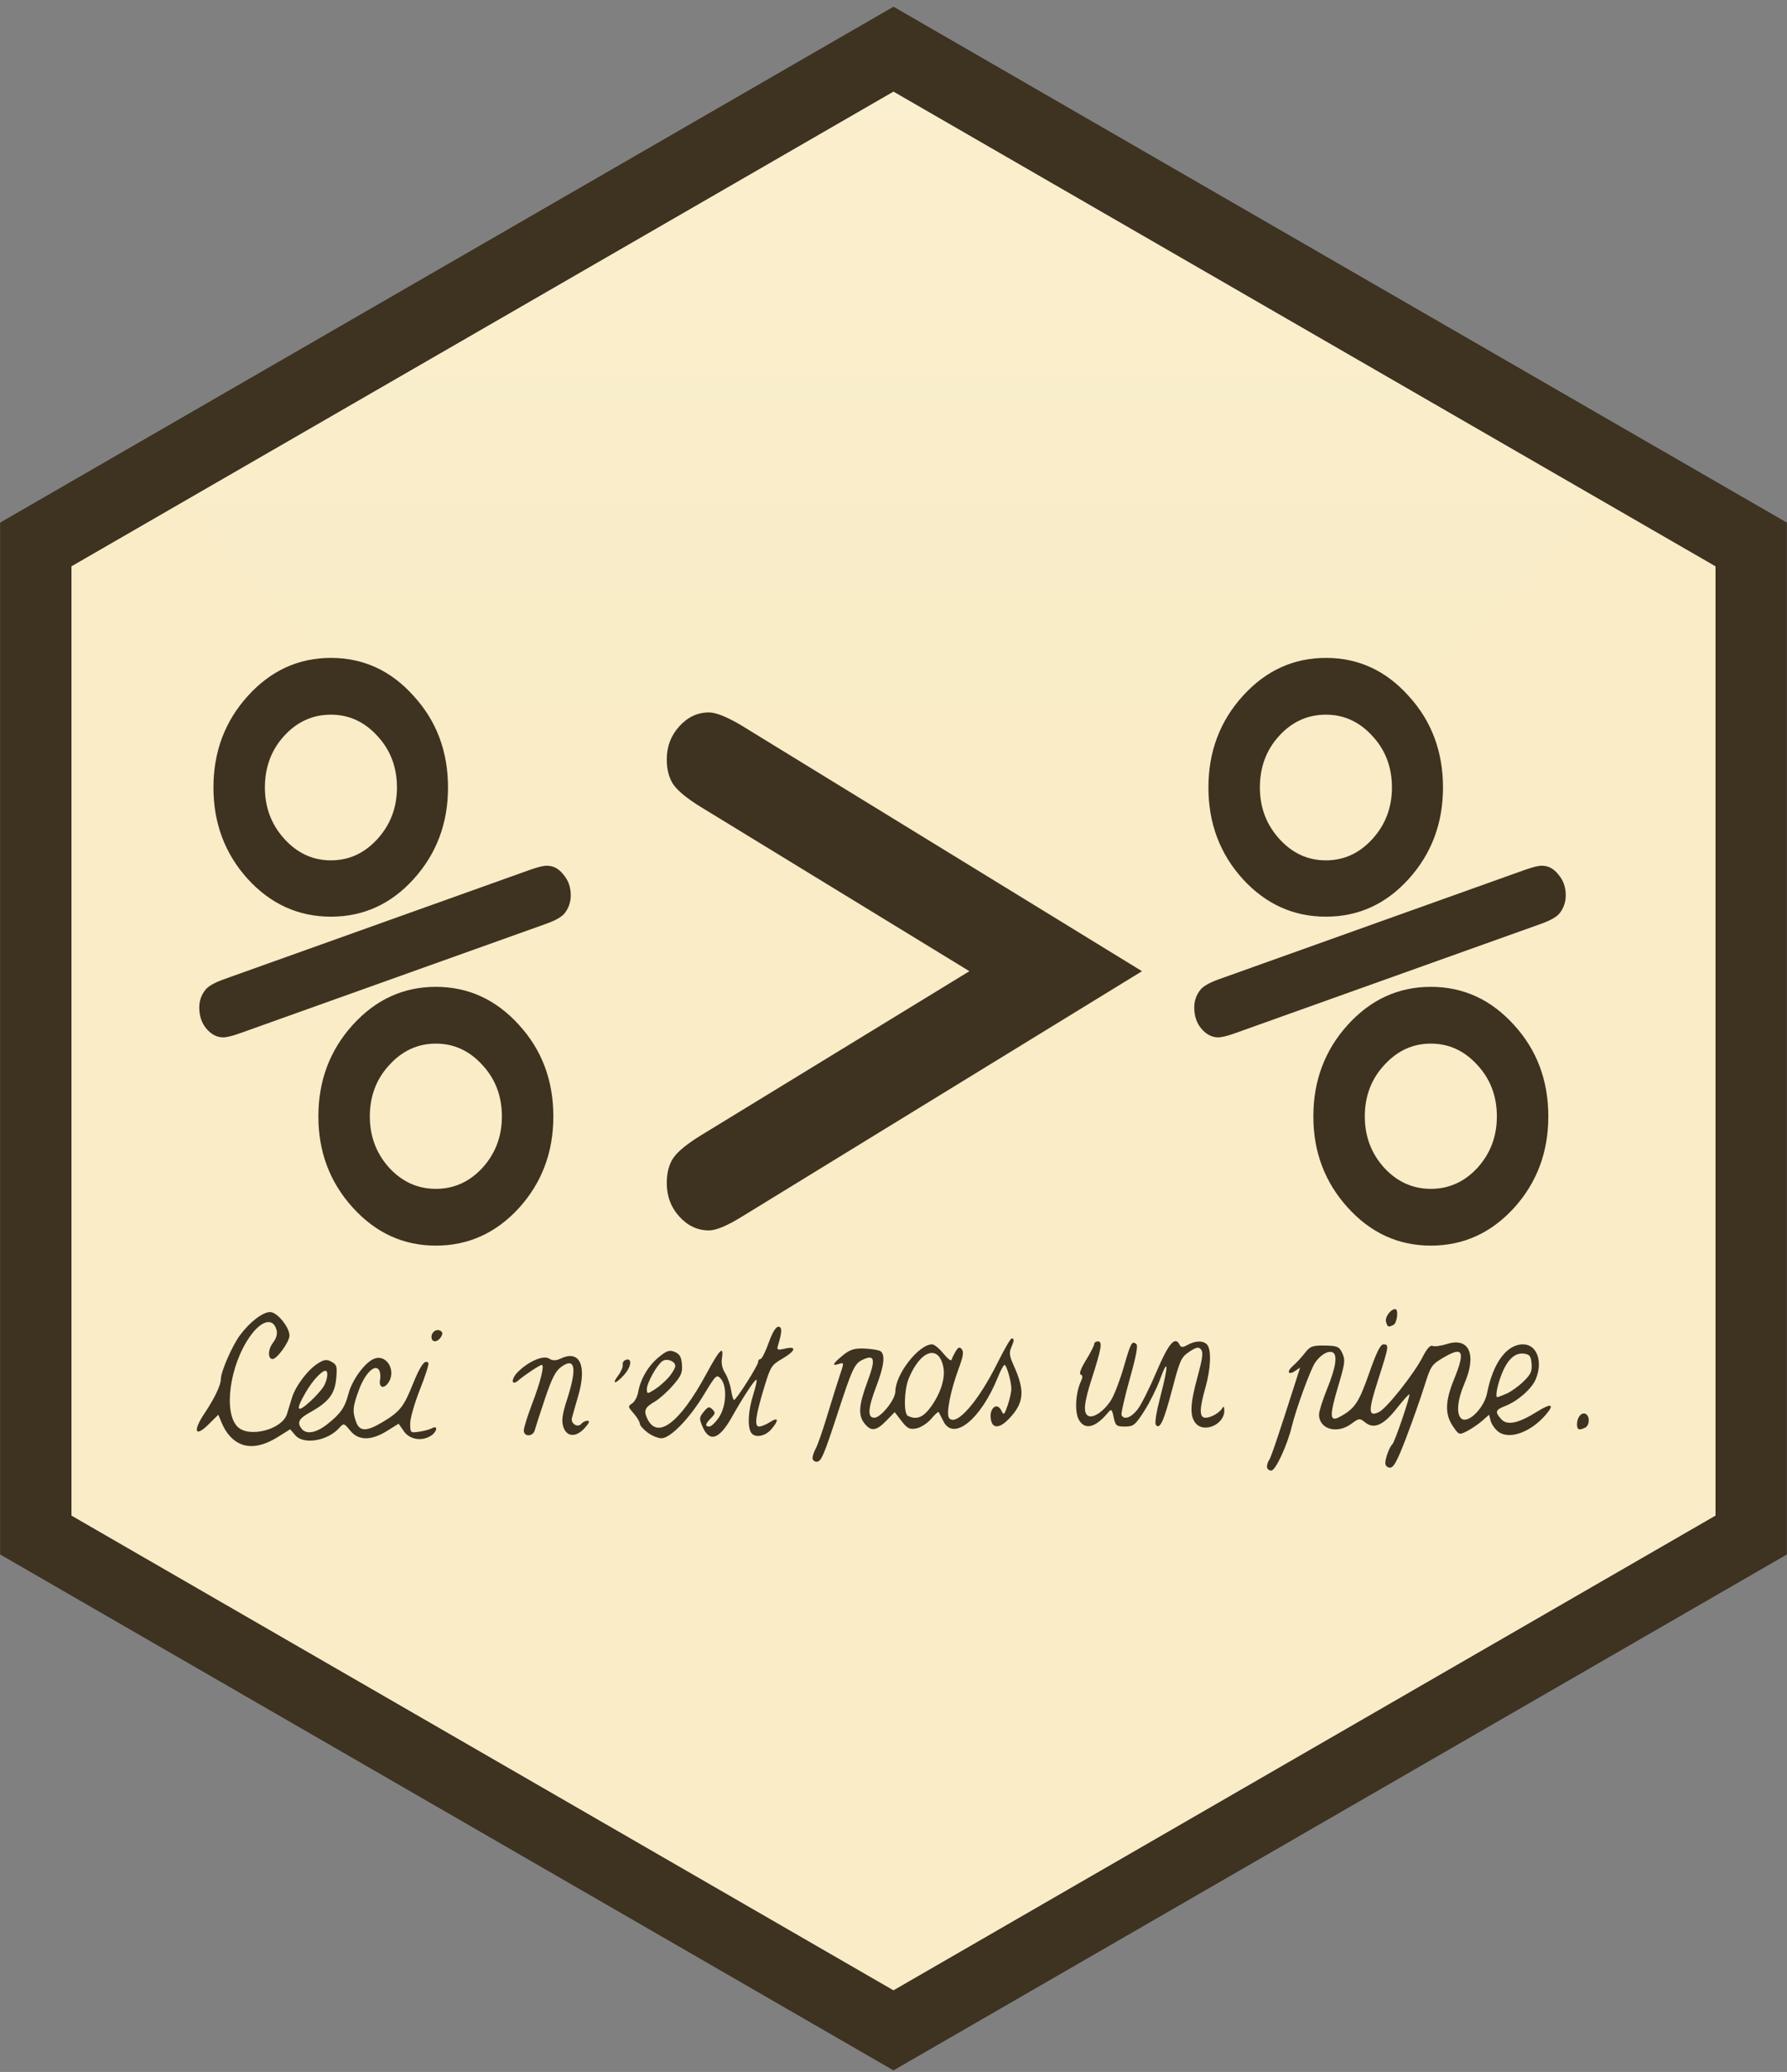 <?xml version="1.0" encoding="UTF-8" standalone="no"?>
<!-- Created with Inkscape (http://www.inkscape.org/) -->

<svg
   xmlns:dc="http://purl.org/dc/elements/1.1/"
   xmlns:cc="http://creativecommons.org/ns#"
   xmlns:rdf="http://www.w3.org/1999/02/22-rdf-syntax-ns#"
   xmlns:svg="http://www.w3.org/2000/svg"
   xmlns="http://www.w3.org/2000/svg"
   version="1.1"
   width="918.75"
   height="1065"
   id="svg4345"
   xml:space="preserve"><rect width="100%" height="100%" fill="#808080" stroke="none"/><defs
     id="defs4349"><clipPath
       id="clipPath4361"><path
         d="m 2.794,635.738 0,-422.155 366.714,-208.406 358.698,208.406 0,422.155 L 369.508,842.808 2.794,635.738 z"
         id="path4363" /></clipPath><clipPath
       id="clipPath4367"><path
         d="M 0,0 735,0 735,852 0,852 0,0 z"
         id="path4369" /></clipPath><clipPath
       id="clipPath4377"><path
         d="m 2.794,635.738 0,-422.155 366.714,-208.406 358.698,208.406 0,422.155 L 369.508,842.808 2.794,635.738 z"
         id="path4379" /></clipPath><clipPath
       id="clipPath4383"><path
         d="M 0,0 735,0 735,852 0,852 0,0 z"
         id="path4385" /></clipPath><clipPath
       id="clipPath4389"><path
         d="m 51,509 632,0 0,334 -632,0 0,-334 z"
         id="path4391" /></clipPath><clipPath
       id="clipPath4393"><path
         d="m 682.134,744.402 c 0,-129.583 -141.137,-234.635 -315.241,-234.635 -174.104,0 -315.245,105.052 -315.245,234.635 0,129.579 141.141,234.631 315.245,234.631 174.104,0 315.241,-105.052 315.241,-234.631"
         id="path4395" /></clipPath><clipPath
       id="clipPath4397"><path
         d="m 51.648,509.767 630.486,0 0,333.233 -630.486,0 0,-333.233 z"
         id="path4399" /></clipPath><clipPath
       id="clipPath4401"><path
         d="m -32768,-32768 65535,0 0,65535 -65535,0 0,-65535 z"
         id="path4403" /></clipPath><linearGradient
       x1="0"
       y1="0"
       x2="1"
       y2="0"
       id="linearGradient4405"
       gradientUnits="userSpaceOnUse"
       gradientTransform="matrix(1.298,-463.525,-463.525,-1.298,366.252,972.598)"
       spreadMethod="pad"><stop
         id="stop4407"
         style="stop-color:#ffffff;stop-opacity:0.831"
         offset="0" /><stop
         id="stop4409"
         style="stop-color:#ffffff;stop-opacity:0"
         offset="1" /></linearGradient><mask
       id="mask4411"><g
         id="g4413"><g
           clip-path="url(#clipPath4401)"
           id="g4415"><g
             id="g4417" /><g
             id="g4419"><g
               id="g4421"><path
                 d="m -32768,-32768 65535,0 0,65535 -65535,0 0,-65535 z"
                 id="path4423"
                 style="fill:url(#linearGradient4405);stroke:none" /></g></g></g></g></mask><linearGradient
       x1="0"
       y1="0"
       x2="1"
       y2="0"
       id="linearGradient4425"
       gradientUnits="userSpaceOnUse"
       gradientTransform="matrix(1.298,-463.525,-463.525,-1.298,366.252,972.598)"
       spreadMethod="pad"><stop
         id="stop4427"
         style="stop-color:#ffffff;stop-opacity:1"
         offset="0" /><stop
         id="stop4429"
         style="stop-color:#ffffff;stop-opacity:1"
         offset="1" /></linearGradient><clipPath
       id="clipPath4455"><path
         d="M 0,0 735,0 735,852 0,852 0,0 z"
         id="path4457" /></clipPath><clipPath
       id="clipPath4465"><path
         d="M 0,852 735,852 735,0 0,0 0,852 z"
         id="path4467" /></clipPath><clipPath
       id="clipPath4471"><path
         d="m 1173.274,844.604 358.698,-207.069 0,-422.156 L 1173.274,6.974 806.56,215.379 l 0,422.156 366.714,207.069 z"
         id="path4473" /></clipPath><clipPath
       id="clipPath4477"><path
         d="M 0,0 735,0 735,852 0,852 0,0 z"
         id="path4479" /></clipPath><clipPath
       id="clipPath4487"><path
         d="M 0,0 735,0 735,852 0,852 0,0 z"
         id="path4489" /></clipPath><clipPath
       id="clipPath4497"><path
         d="M 0,852 735,852 735,0 0,0 0,852 z"
         id="path4499" /></clipPath><clipPath
       id="clipPath4503"><path
         d="M 0,0 735,0 735,852 0,852 0,0 z"
         id="path4505" /></clipPath></defs><g
     transform="matrix(1.25,0,0,-1.25,0,1065)"
     id="g4353"><g
       id="g4355" /><g
       id="g4357"><g
         clip-path="url(#clipPath4361)"
         id="g4359"><g
           clip-path="url(#clipPath4367)"
           id="g4365"><path
             d="m 807.629,412.755 c 0,-244.182 -197.947,-442.132 -442.129,-442.132 -244.182,0 -442.129,197.95 -442.129,442.132 0,244.182 197.947,442.129 442.129,442.129 244.182,0 442.129,-197.947 442.129,-442.129"
             id="path4371"
             style="fill:#f9ecc6;fill-opacity:1;fill-rule:nonzero;stroke:none" /></g></g></g><g
       id="g4373"><g
         clip-path="url(#clipPath4377)"
         id="g4375"><g
           clip-path="url(#clipPath4383)"
           id="g4381"><g
             id="g4387" /><g
             id="g4431"><g
               clip-path="url(#clipPath4389)"
               id="g4433"
               style="opacity:0.25"><g
                 id="g4435" /><g
                 id="g4437"><g
                   clip-path="url(#clipPath4393)"
                   id="g4439"><g
                     clip-path="url(#clipPath4397)"
                     id="g4441"><g
                       id="g4443" /><g
                       mask="url(#mask4411)"
                       id="g4445"><g
                         id="g4447"><path
                           d="m 51.648,509.767 630.486,0 0,333.233 -630.486,0 0,-333.233 z"
                           id="path4449"
                           style="fill:url(#linearGradient4425);stroke:none" /></g></g></g></g></g></g></g></g></g></g><g
       id="g4451"><g
         clip-path="url(#clipPath4455)"
         id="g4453"><path
           d="m 307.186,814.382 -277.817,-160.398 -29.283,-16.907 0,-424.253 29.283,-16.907 281.277,-162.397 56.852,-32.823 56.853,32.823 281.262,162.387 29.301,16.916 0,424.254 -29.301,16.917 -277.802,160.388 -60.313,34.821 -60.312,-34.821 z m -277.817,-585.645 0,390.431 338.121,195.214 10e-4,0 338.122,-195.214 0,-390.432 -338.123,-195.216 -338.121,195.217 z"
           id="path4459"
           style="fill:#484546;fill-opacity:1;fill-rule:nonzero;stroke:none" /></g></g><g
       id="g4461"><g
         clip-path="url(#clipPath4465)"
         id="g4463"><g
           clip-path="url(#clipPath4471)"
           id="g4469"><g
             clip-path="url(#clipPath4477)"
             id="g4475"><path
               d="m 1611.395,414.552 c 0,-244.182 -197.947,-442.132 -442.129,-442.132 -244.182,0 -442.129,197.95 -442.129,442.132 0,244.182 197.947,442.129 442.129,442.129 244.182,0 442.129,-197.947 442.129,-442.129"
               id="path4481"
               style="fill:#428bca;fill-opacity:1;fill-rule:nonzero;stroke:none" /></g></g></g></g><g
       id="g4483"><g
         clip-path="url(#clipPath4487)"
         id="g4485"><path
           d="m 307.186,814.382 -277.817,-160.398 -29.283,-16.907 0,-424.253 29.283,-16.907 281.277,-162.397 56.852,-32.823 56.853,32.823 281.262,162.387 29.301,16.916 0,424.254 -29.301,16.917 -277.802,160.388 -60.313,34.821 -60.312,-34.821 z m -277.817,-585.645 0,390.431 338.121,195.214 338.123,-195.214 0,-390.432 -338.123,-195.216 -338.121,195.217 z"
           id="path4491"
           style="fill:#3e3221;fill-opacity:1;fill-rule:nonzero;stroke:none" /></g></g><g
       id="g4493"><g
         clip-path="url(#clipPath4497)"
         id="g4495"><g
           clip-path="url(#clipPath4503)"
           id="g4501"><path
             d="m 570.079,308.434 c -0.577,1.864 1.864,5.259 3.782,5.259 1.466,0 0.799,-5.773 -0.753,-6.512 -2.176,-1.035 -2.343,-0.966 -3.029,1.253 m -392.607,-6.173 c 0,2.143 2.338,3.569 3.895,2.376 0.765,-0.587 0.745,-1.3 -0.073,-2.522 -1.513,-2.261 -3.822,-2.173 -3.822,0.144 l 0,0.002 z m 76.779,-15.899 c 1.189,1.569 2.032,3.574 1.874,4.456 -0.159,0.881 0.478,1.81 1.415,2.064 2.647,0.718 2.072,-3.051 -0.973,-6.375 -3.447,-3.763 -5.136,-3.869 -2.316,-0.144 l 0,-10e-4 z m 394.381,-19.998 c 0,2.844 1.833,5.05 3.526,4.244 1.832,-0.872 1.696,-4.782 -0.198,-5.684 -2.524,-1.201 -3.328,-0.854 -3.328,1.44 z m -156.876,0.424 c -2.466,3.059 -2.26,7.849 0.823,19.176 2.076,7.629 2.372,9.944 1.423,11.121 -0.949,1.177 -1.951,0.987 -4.813,-0.913 -3.356,-2.23 -3.856,-3.321 -7.02,-15.337 -3.495,-13.27 -5.121,-16.831 -6.747,-14.772 -0.561,0.71 0.177,5.284 1.935,12.013 3.324,12.718 3.187,16.125 -0.268,6.641 -1.33,-3.652 -4.246,-9.493 -6.479,-12.979 -3.669,-5.726 -4.434,-6.339 -7.906,-6.339 -3.492,0 -3.916,0.344 -4.636,3.794 -0.691,3.311 -0.975,3.574 -2.218,2.064 -5.298,-6.434 -9.767,-7.488 -12.203,-2.88 -1.691,3.202 -1.23,11.003 0.92,15.546 0.825,1.744 0.809,2.446 -0.069,2.841 -0.74,0.334 0.061,2.505 2.19,5.971 1.844,2.996 3.353,5.949 3.353,6.562 0,0.614 0.704,1.115 1.565,1.115 1.93,0 1.441,-2.899 -2.611,-15.485 -3.199,-9.933 -3.563,-14.1 -1.326,-15.165 2.185,-1.04 6.757,2.239 9.484,6.803 1.29,2.16 3.566,8.153 5.059,13.319 2.893,10.019 3.345,10.858 5.12,9.498 0.816,-0.625 0.055,-4.732 -2.704,-14.565 -2.111,-7.531 -3.603,-14.167 -3.315,-14.745 1.031,-2.068 3.983,-0.993 6.607,2.403 1.468,1.9 4.945,8.825 7.727,15.388 4.958,11.695 7.666,14.898 9.495,11.227 0.617,-1.236 1.306,-1.26 3.327,-0.118 3.26,1.842 6.614,1.839 8.103,0 1.751,-2.172 1.411,-9.829 -0.778,-17.555 -2.564,-9.046 -2.546,-12.387 0.067,-12.387 2.29,0 5.918,2.133 6.979,4.104 0.419,0.778 0.721,0.281 0.73,-1.201 0.033,-5.692 -8.407,-9.362 -11.814,-5.136 l 0,-0.009 z m -276.318,-3.002 c 0,1.106 1.558,6.081 3.462,11.056 3.451,9.018 5.15,15.911 3.922,15.911 -0.768,0 -7.167,-4.237 -9.528,-6.308 -3.009,-2.641 -3.271,0.428 -0.29,3.401 4.441,4.429 10.568,7.031 12.905,5.48 1.364,-0.906 2.76,-0.886 4.803,0.07 7.752,3.629 10.77,-2.908 7.104,-15.393 -1.158,-3.944 -2.322,-8.048 -2.586,-9.118 -0.575,-2.331 2.47,-4.128 3.929,-2.318 0.553,0.685 1.684,1.229 2.514,1.208 1.038,-0.037 0.637,-0.989 -1.285,-3.085 -3.624,-3.952 -7.525,-3.565 -8.775,0.871 -0.693,2.461 -0.312,4.993 1.686,11.181 4.107,12.724 3.249,17.339 -2.454,13.197 -2.358,-1.713 -3.852,-4.63 -6.693,-13.071 -2.012,-5.976 -3.906,-11.817 -4.209,-12.979 -0.71,-2.728 -4.505,-2.815 -4.505,-0.104 l 0,10e-4 z m 59.625,21.898 c 1.472,1.708 2.677,3.783 2.677,4.61 0,1.983 -3.465,3.292 -5.315,2.008 -2.24,-1.555 -6.367,-8.992 -6.367,-11.473 0,-2.096 0.165,-2.108 3.164,-0.23 1.74,1.089 4.368,3.377 5.841,5.086 l 0,-10e-4 z m -8.761,-22.713 c -1.74,1.315 -3.164,2.969 -3.164,3.675 0,0.705 -1.125,2.576 -2.501,4.157 -2.405,2.765 -2.428,2.921 -0.615,4.125 1.037,0.688 2.145,2.765 2.463,4.614 0.92,5.356 4.151,10.852 8.46,14.389 3.278,2.69 4.458,3.072 6.609,2.139 2.022,-0.876 2.691,-2.05 2.931,-5.144 0.264,-3.391 -0.313,-4.725 -3.737,-8.645 -2.226,-2.55 -5.523,-5.504 -7.327,-6.565 -4.093,-2.409 -4.699,-3.599 -3.385,-6.643 4.067,-9.426 13.369,-2.57 24.551,18.096 5.428,10.03 7.183,11.785 6.344,6.341 -0.33,-2.143 0.127,-4.276 1.321,-6.159 1.005,-1.584 2.106,-4.726 2.447,-6.983 0.341,-2.257 0.901,-4.065 1.243,-4.019 0.973,0.129 9.869,14.161 9.869,15.564 0,0.691 0.444,1.255 0.986,1.255 0.542,0 2.051,2.988 3.354,6.64 1.501,4.211 2.96,6.641 3.987,6.641 1.611,0 1.56,-2.2 -0.179,-7.821 -0.534,-1.728 -0.128,-1.894 2.917,-1.185 4.995,1.162 4.425,-0.932 -1.133,-4.161 -4.368,-2.537 -4.842,-3.275 -7.306,-11.374 -3.702,-12.172 -4.284,-16.509 -2.212,-16.509 0.896,0 2.922,0.829 4.502,1.842 3.49,2.238 3.728,0.784 0.489,-2.99 -2.646,-3.084 -7.114,-3.676 -8.421,-1.116 -1.414,2.769 -0.985,9.082 1.055,15.5 1.063,3.344 1.611,6.048 1.217,6.008 -0.799,-0.082 -5.671,-7.523 -10.003,-15.277 -5.241,-9.38 -9.334,-10.671 -12.182,-3.841 -1.332,3.194 -1.287,3.645 0.588,5.971 1.682,2.086 2.284,2.253 3.524,0.977 1.326,-1.365 1.264,-1.771 -0.552,-3.595 -2.386,-2.396 -2.596,-3.479 -0.673,-3.479 0.755,0 2.507,1.671 3.893,3.714 3.111,4.586 3.513,12.908 0.771,15.986 -1.647,1.848 -2.047,1.471 -6.807,-6.419 -6.034,-10 -13.907,-18.113 -17.571,-18.106 -1.424,0.002 -4.013,1.081 -5.753,2.397 z m -138.568,12.878 c 1.924,1.763 4.255,4.344 5.181,5.735 1.724,2.593 2.321,6.754 0.968,6.754 -1.584,0 -5.331,-4.065 -8.073,-8.761 -4.457,-7.63 -3.776,-8.951 1.924,-3.728 z m -28.487,-17.72 c -3.43,1.348 -6.228,4.402 -8.061,8.799 l -1.395,3.345 -3.877,-3.864 c -5.678,-5.66 -6.755,-3.02 -1.801,4.415 4.219,6.332 6.715,11.573 6.73,14.134 0.019,3.076 4.677,13.716 7.904,18.054 4.012,5.394 9.324,9.463 12.361,9.469 2.856,0.003 7.956,-6.201 7.956,-9.681 0,-2.54 -5.115,-9.632 -6.948,-9.632 -2.008,0 -1.948,3.892 0.103,6.599 1.435,1.895 1.955,3.663 1.546,5.26 -1.352,5.284 -6.179,4.174 -10.91,-2.508 -8.423,-11.899 -11.085,-31.553 -5.051,-37.308 4.741,-4.523 18.194,-1.02 20.197,5.259 0.487,1.527 1.413,4.531 2.058,6.676 1.467,4.881 6.412,11.469 10.648,14.186 2.593,1.662 3.707,1.801 5.651,0.702 2.193,-1.24 2.374,-1.889 1.917,-6.91 -0.577,-6.353 -3.139,-9.67 -10.693,-13.845 -4.707,-2.603 -5.543,-4.258 -3.456,-6.847 1.941,-2.406 5.994,-1.643 10.567,1.991 5.419,4.307 7.185,6.858 8.64,12.481 1.41,5.451 6.417,12.437 10.187,14.215 5.488,2.588 9.931,-5.095 5.865,-10.139 -1.849,-2.293 -3.676,-1.25 -3.046,1.738 0.248,1.18 0.099,2.853 -0.332,3.72 -1.513,3.036 -5.708,-0.847 -8.26,-7.645 -2.688,-7.162 -2.875,-9.154 -1.269,-13.527 1.457,-3.965 4.304,-3.976 10.855,-0.041 7.142,4.287 8.716,6.257 12.453,15.582 3.105,7.749 5.054,10.407 6.403,8.735 0.319,-0.396 -1.233,-5.279 -3.449,-10.852 -2.216,-5.572 -4.029,-11.893 -4.029,-14.045 0,-3.813 0.095,-3.9 3.651,-3.378 2.008,0.293 4.417,0.953 5.354,1.463 2.468,1.345 2.145,-1.367 -0.361,-3.03 -3.743,-2.485 -8.843,-1.688 -11.23,1.754 l -2.167,3.125 -4.823,-3.004 c -6.507,-4.054 -11.755,-3.988 -15.124,0.192 -2.465,3.058 -2.656,3.105 -4.449,1.093 -4.785,-5.371 -14.673,-7.032 -18.099,-3.039 l -2.107,2.456 -5.126,-3.193 c -5.741,-3.577 -10.839,-4.581 -14.983,-2.952 l 0,-0.003 z m 284.042,15.944 c 3.791,5.493 5.567,11.426 4.714,15.745 -1.884,9.538 -9.486,7.012 -14.265,-4.74 -1.876,-4.614 -2.104,-14.383 -0.355,-15.258 3.717,-1.859 6.518,-0.657 9.906,4.253 m -49.088,-21.62 c 0,0.848 0.601,2.614 1.336,3.924 0.734,1.31 2.896,7.543 4.803,13.851 1.908,6.308 4.154,13.49 4.992,15.959 1.92,5.653 1.918,5.675 -0.423,4.916 -2.922,-0.948 -2.364,0.193 1.742,3.564 2.955,2.426 4.755,2.981 9.055,2.794 2.952,-0.13 5.892,-0.636 6.533,-1.127 1.914,-1.467 1.341,-6.112 -1.753,-14.226 -3.524,-9.239 -3.782,-13.087 -0.877,-13.087 2.677,0 8.664,7.479 8.664,10.825 0,7.043 9.615,19.359 15.115,19.359 0.871,0 2.954,-1.701 4.63,-3.779 1.676,-2.078 3.191,-3.242 3.368,-2.586 0.176,0.656 0.932,2.22 1.68,3.477 1.036,1.74 1.633,1.95 2.508,0.88 0.882,-1.078 0.589,-2.923 -1.259,-7.928 -3.454,-9.357 -5.265,-18.732 -3.937,-20.379 2.923,-3.625 11.964,6.699 19.94,22.769 2.72,5.478 5.323,9.96 5.786,9.96 1.114,0 1.062,-0.856 -0.237,-3.865 -0.865,-2.005 -0.658,-3.427 1.047,-7.19 4.765,-10.515 4.327,-15.447 -1.956,-22.003 -3.456,-3.607 -6.283,-4.072 -7.178,-1.181 -1.53,4.942 2.171,8.79 4.19,4.357 0.831,-1.823 1.17,-1.499 2.482,2.376 0.836,2.469 1.52,5.512 1.52,6.762 0,3.023 -1.959,9.878 -2.821,9.878 -0.377,0 -1.618,-2.309 -2.758,-5.131 -6.972,-17.255 -18.181,-26.344 -22.335,-18.11 -0.921,1.826 -1.811,3.552 -1.979,3.835 -0.167,0.281 -1.546,-0.959 -3.063,-2.762 -1.517,-1.802 -4.25,-3.573 -6.074,-3.934 -2.791,-0.554 -3.763,-0.078 -6.133,3.008 l -2.816,3.667 -3.49,-3.568 c -4.095,-4.186 -6.218,-4.462 -8.886,-1.153 -2.715,3.367 -2.439,7.541 1.133,17.152 3.477,9.355 3.042,11.451 -1.896,9.14 -3.377,-1.582 -4.265,-3.474 -10.346,-22.066 -5.696,-17.411 -6.768,-19.892 -8.604,-19.907 -0.937,-0.004 -1.704,0.68 -1.704,1.529 l 10e-4,0 z m 285.325,26.415 c 1.82,0.767 4.975,3.009 7.012,4.982 3.084,2.988 3.654,4.217 3.407,7.357 -0.246,3.13 -0.762,3.838 -3.035,4.161 -3.775,0.537 -6.883,-2.318 -9.318,-8.556 -1.823,-4.67 -2.681,-9.34 -1.717,-9.34 0.188,0 1.831,0.628 3.651,1.396 z m -98.418,-30.01 c 0,0.863 0.39,2.085 0.868,2.716 0.756,0.997 3.695,9.693 10.912,32.278 l 1.846,5.777 -2.029,-1.347 c -2.955,-1.961 -3.622,-0.244 -0.831,2.14 1.307,1.116 3.47,3.458 4.809,5.205 2.121,2.768 3.179,3.163 8.235,3.075 5.16,-0.089 5.955,-0.441 7.195,-3.175 1.271,-2.805 1.118,-3.999 -1.748,-13.649 -3.619,-12.184 -3.488,-14.754 0.635,-12.515 6.23,3.385 7.863,5.794 12.082,17.823 3.067,8.743 4.687,12.019 5.944,12.019 2.372,0 2.269,-0.685 -2.215,-14.644 -4.135,-12.873 -4.072,-15.299 0.344,-13.216 3.155,1.488 14.468,15.763 18.018,22.736 1.694,3.327 3.111,4.905 4.021,4.475 0.773,-0.362 3.475,-0.003 6.005,0.799 9.038,2.874 12.256,-4.304 7.205,-16.072 -3.012,-7.017 -3.533,-12.837 -1.31,-14.628 2.746,-2.213 9.334,4.337 10.547,10.488 2.457,12.451 8.068,20.061 14.791,20.061 5.698,0 8.269,-7.04 5.231,-14.326 -1.647,-3.95 -7.367,-8.989 -12.479,-10.992 -4.163,-1.631 -4.417,-2.424 -1.743,-5.426 2.447,-2.747 7.027,-1.792 14.824,3.09 5.84,3.656 7.296,3.087 3.467,-1.355 -6.283,-7.292 -15.203,-10.384 -19.613,-6.8 -1.312,1.066 -2.67,3.049 -3.017,4.406 l -0.631,2.466 -2.793,-2.467 c -1.537,-1.357 -4.319,-3.258 -6.185,-4.224 -3.319,-1.72 -3.445,-1.679 -5.897,1.936 -3.344,4.929 -3.23,10.251 0.414,19.204 4.754,11.682 3.782,13.792 -4.199,9.109 -4.999,-2.933 -5.346,-3.448 -7.964,-11.823 -1.506,-4.816 -4.861,-14.325 -7.456,-21.131 -3.668,-9.618 -5.153,-12.376 -6.666,-12.376 -1.117,0 -1.946,0.805 -1.946,1.89 0,2.005 1.782,6.757 2.914,7.769 1.015,0.908 7.676,20.529 6.957,20.494 -0.342,0 -2.731,-2.698 -5.308,-5.958 -5.354,-6.772 -9.283,-8.48 -12.848,-5.584 -2.196,1.785 -2.592,1.75 -5.558,-0.492 -5.898,-4.461 -13.414,-2.371 -13.414,3.73 0,1.297 1.533,6.135 3.407,10.75 3.531,8.696 4.289,13.814 2.191,14.803 -1.812,0.855 -4.85,-0.892 -7.143,-4.107 -1.867,-2.615 -7.955,-19.239 -9.668,-26.392 -1.838,-7.683 -6.682,-18.11 -8.411,-18.11 -0.986,0 -1.792,0.706 -1.792,1.569 l 0.002,0.001 z"
             id="path4507"
             style="fill:#3e3221;fill-opacity:1;fill-rule:nonzero;stroke:none" /><path
             d="m 206.43,392.911 c 0,8.331 -2.666,15.376 -7.998,21.135 -5.332,5.881 -11.72,8.821 -19.162,8.821 -7.443,0 -13.831,-2.94 -19.163,-8.821 -5.332,-5.759 -7.998,-12.804 -7.998,-21.135 0,-8.209 2.666,-15.254 7.998,-21.135 5.332,-5.758 11.72,-8.638 19.163,-8.638 7.442,0 13.83,2.88 19.162,8.638 5.332,5.881 7.998,12.926 7.998,21.135 m 21.162,0 c 0,-14.703 -4.722,-27.261 -14.164,-37.675 -9.442,-10.292 -20.828,-15.438 -34.158,-15.438 -13.331,0 -24.717,5.207 -34.159,15.622 -9.442,10.414 -14.163,22.911 -14.163,37.491 0,14.702 4.721,27.261 14.163,37.675 9.442,10.414 20.828,15.621 34.159,15.621 13.33,0 24.716,-5.207 34.158,-15.621 9.442,-10.292 14.164,-22.85 14.164,-37.675 m -3,79.21 -125.97,-45.027 c -3.111,-1.103 -5.388,-1.654 -6.832,-1.654 -2.555,0 -4.832,1.164 -6.832,3.492 -1.999,2.328 -2.999,5.268 -2.999,8.822 0,2.572 0.778,4.9 2.333,6.983 1.111,1.593 3.721,3.124 7.831,4.595 l 125.971,45.026 c 3.11,1.103 5.387,1.654 6.832,1.654 2.666,0 4.943,-1.225 6.831,-3.676 2,-2.328 3,-5.146 3,-8.453 0,-2.696 -0.778,-5.085 -2.333,-7.168 -1.111,-1.593 -3.722,-3.124 -7.832,-4.594 m -61.319,56.053 c 0,8.331 -2.666,15.376 -7.998,21.135 -5.332,5.88 -11.719,8.821 -19.162,8.821 -7.554,0 -13.997,-2.941 -19.329,-8.821 -5.221,-5.759 -7.831,-12.804 -7.831,-21.135 0,-8.209 2.666,-15.254 7.998,-21.135 5.332,-5.881 11.719,-8.822 19.162,-8.822 7.443,0 13.83,2.941 19.162,8.822 5.332,5.881 7.998,12.926 7.998,21.135 m 20.996,0 c -10e-4,-14.703 -4.722,-27.261 -14.164,-37.675 -9.331,-10.292 -20.662,-15.438 -33.992,-15.438 -13.33,0 -24.716,5.146 -34.159,15.438 -9.442,10.414 -14.163,22.972 -14.163,37.675 0,14.702 4.721,27.26 14.163,37.675 9.443,10.414 20.829,15.621 34.159,15.621 13.33,0 24.661,-5.207 33.992,-15.621 9.442,-10.292 14.163,-22.85 14.164,-37.675"
             id="path4509"
             style="fill:#3e3221;fill-opacity:1;fill-rule:nonzero;stroke:none" /><path
             d="m 398.719,452.64 -110.641,67.631 c -5.554,3.431 -9.276,6.494 -11.164,9.189 -1.777,2.696 -2.666,6.126 -2.666,10.292 0,5.268 1.722,9.802 5.165,13.6 3.444,3.798 7.499,5.697 12.164,5.697 2.888,0 7.332,-1.777 13.331,-5.329 l 164.794,-101.08 -164.794,-101.079 c -5.999,-3.676 -10.443,-5.514 -13.331,-5.514 -4.665,0 -8.72,1.899 -12.164,5.697 -3.443,3.798 -5.165,8.393 -5.165,13.784 0,4.166 0.889,7.596 2.666,10.292 1.888,2.695 5.61,5.758 11.164,9.189 l 110.641,67.631"
             id="path4511"
             style="fill:#3e3221;fill-opacity:1;fill-rule:nonzero;stroke:none" /><path
             d="m 615.668,392.911 c 0,8.331 -2.666,15.376 -7.998,21.135 -5.332,5.881 -11.72,8.821 -19.162,8.821 -7.443,0 -13.831,-2.94 -19.163,-8.821 -5.332,-5.759 -7.998,-12.804 -7.998,-21.135 0,-8.209 2.666,-15.254 7.998,-21.135 5.332,-5.758 11.72,-8.638 19.163,-8.638 7.442,0 13.83,2.88 19.162,8.638 5.332,5.881 7.998,12.926 7.998,21.135 m 21.162,0 c -10e-4,-14.703 -4.722,-27.261 -14.164,-37.675 -9.442,-10.292 -20.828,-15.438 -34.158,-15.438 -13.331,0 -24.717,5.207 -34.159,15.622 -9.442,10.414 -14.163,22.911 -14.163,37.491 -10e-4,14.702 4.721,27.261 14.163,37.675 9.442,10.414 20.828,15.621 34.159,15.621 13.33,0 24.716,-5.207 34.158,-15.621 9.442,-10.292 14.163,-22.85 14.164,-37.675 m -3,79.21 -125.97,-45.027 c -3.111,-1.103 -5.388,-1.654 -6.832,-1.654 -2.555,0 -4.832,1.164 -6.832,3.492 -1.999,2.328 -2.999,5.268 -2.999,8.822 0,2.572 0.777,4.9 2.333,6.983 1.111,1.593 3.721,3.124 7.831,4.595 l 125.971,45.026 c 3.11,1.103 5.387,1.654 6.832,1.654 2.665,0 4.943,-1.225 6.831,-3.676 2,-2.328 3,-5.146 3,-8.453 0,-2.696 -0.778,-5.085 -2.333,-7.168 -1.111,-1.593 -3.722,-3.124 -7.832,-4.594 m -61.319,56.053 c 0,8.331 -2.666,15.376 -7.998,21.135 -5.332,5.88 -11.719,8.821 -19.162,8.821 -7.554,0 -13.997,-2.941 -19.329,-8.821 -5.221,-5.759 -7.831,-12.804 -7.831,-21.135 0,-8.209 2.666,-15.254 7.998,-21.135 5.332,-5.881 11.719,-8.822 19.162,-8.822 7.443,0 13.83,2.941 19.162,8.822 5.332,5.881 7.998,12.926 7.998,21.135 m 20.996,0 c -0.001,-14.703 -4.722,-27.261 -14.164,-37.675 -9.331,-10.292 -20.662,-15.438 -33.992,-15.438 -13.33,0 -24.717,5.146 -34.159,15.438 -9.442,10.414 -14.163,22.972 -14.163,37.675 0,14.702 4.721,27.26 14.163,37.675 9.442,10.414 20.829,15.621 34.159,15.621 13.33,0 24.661,-5.207 33.992,-15.621 9.442,-10.292 14.163,-22.85 14.164,-37.675"
             id="path4513"
             style="fill:#3e3221;fill-opacity:1;fill-rule:nonzero;stroke:none" /></g></g></g></g></svg>